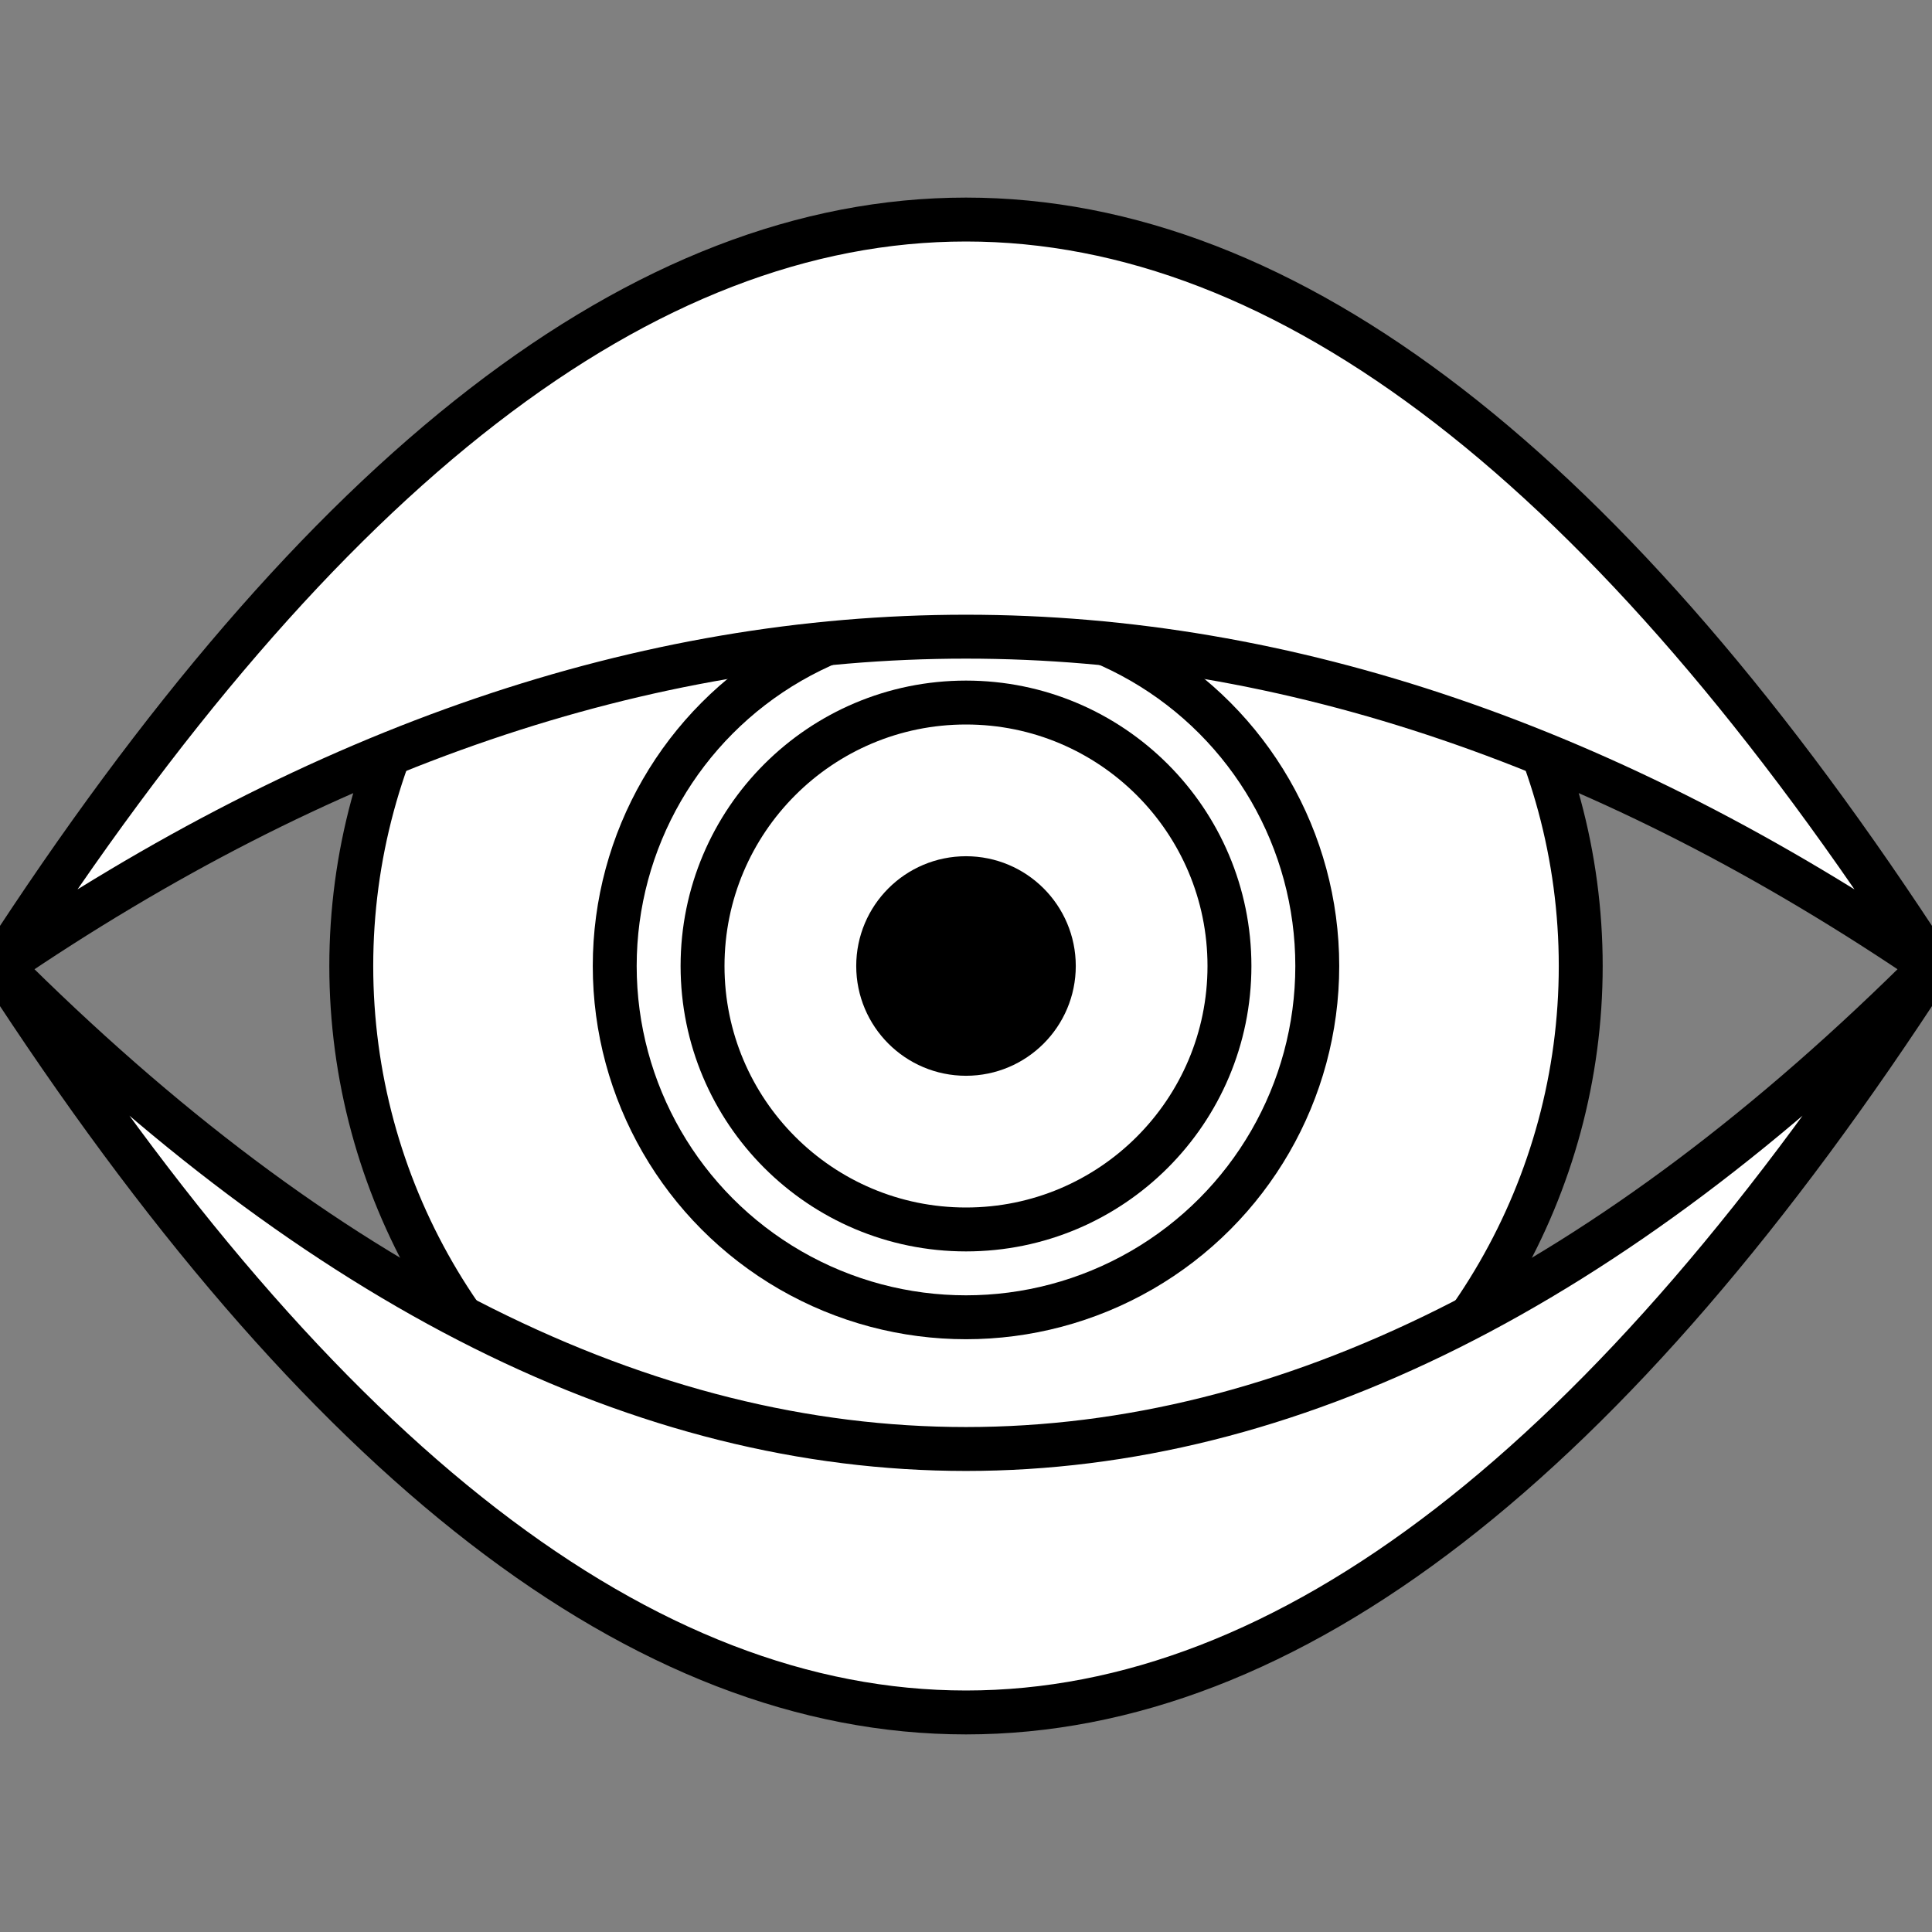 <svg height="44" width="44">
<rect width="100%" height="100%" fill="#808080" stroke="none"/>
<ellipse cx="22" cy="22" ry="14" rx="14" stroke="black"  fill="white"/>
<ellipse cx="22" cy="22" ry="8" rx="8" stroke="black"  fill="white"/>
<ellipse cx="22" cy="22" ry="6" rx="6" stroke="black"  fill="white"/>
<ellipse cx="22" cy="22" ry="2" rx="2" stroke="black" />
<!-- eyelashes -->
<path d="M0,22 Q22,7 44,22 M0,22 Q22,-12 44,22" fill="white" 
stroke="black" style="fill-rule:evenodd;" />
<path d="M0,22 Q22,44 44,22 M0,22 Q22,56 44,22" fill="white"
stroke="black" style="fill-rule:evenodd"/>
</svg>
